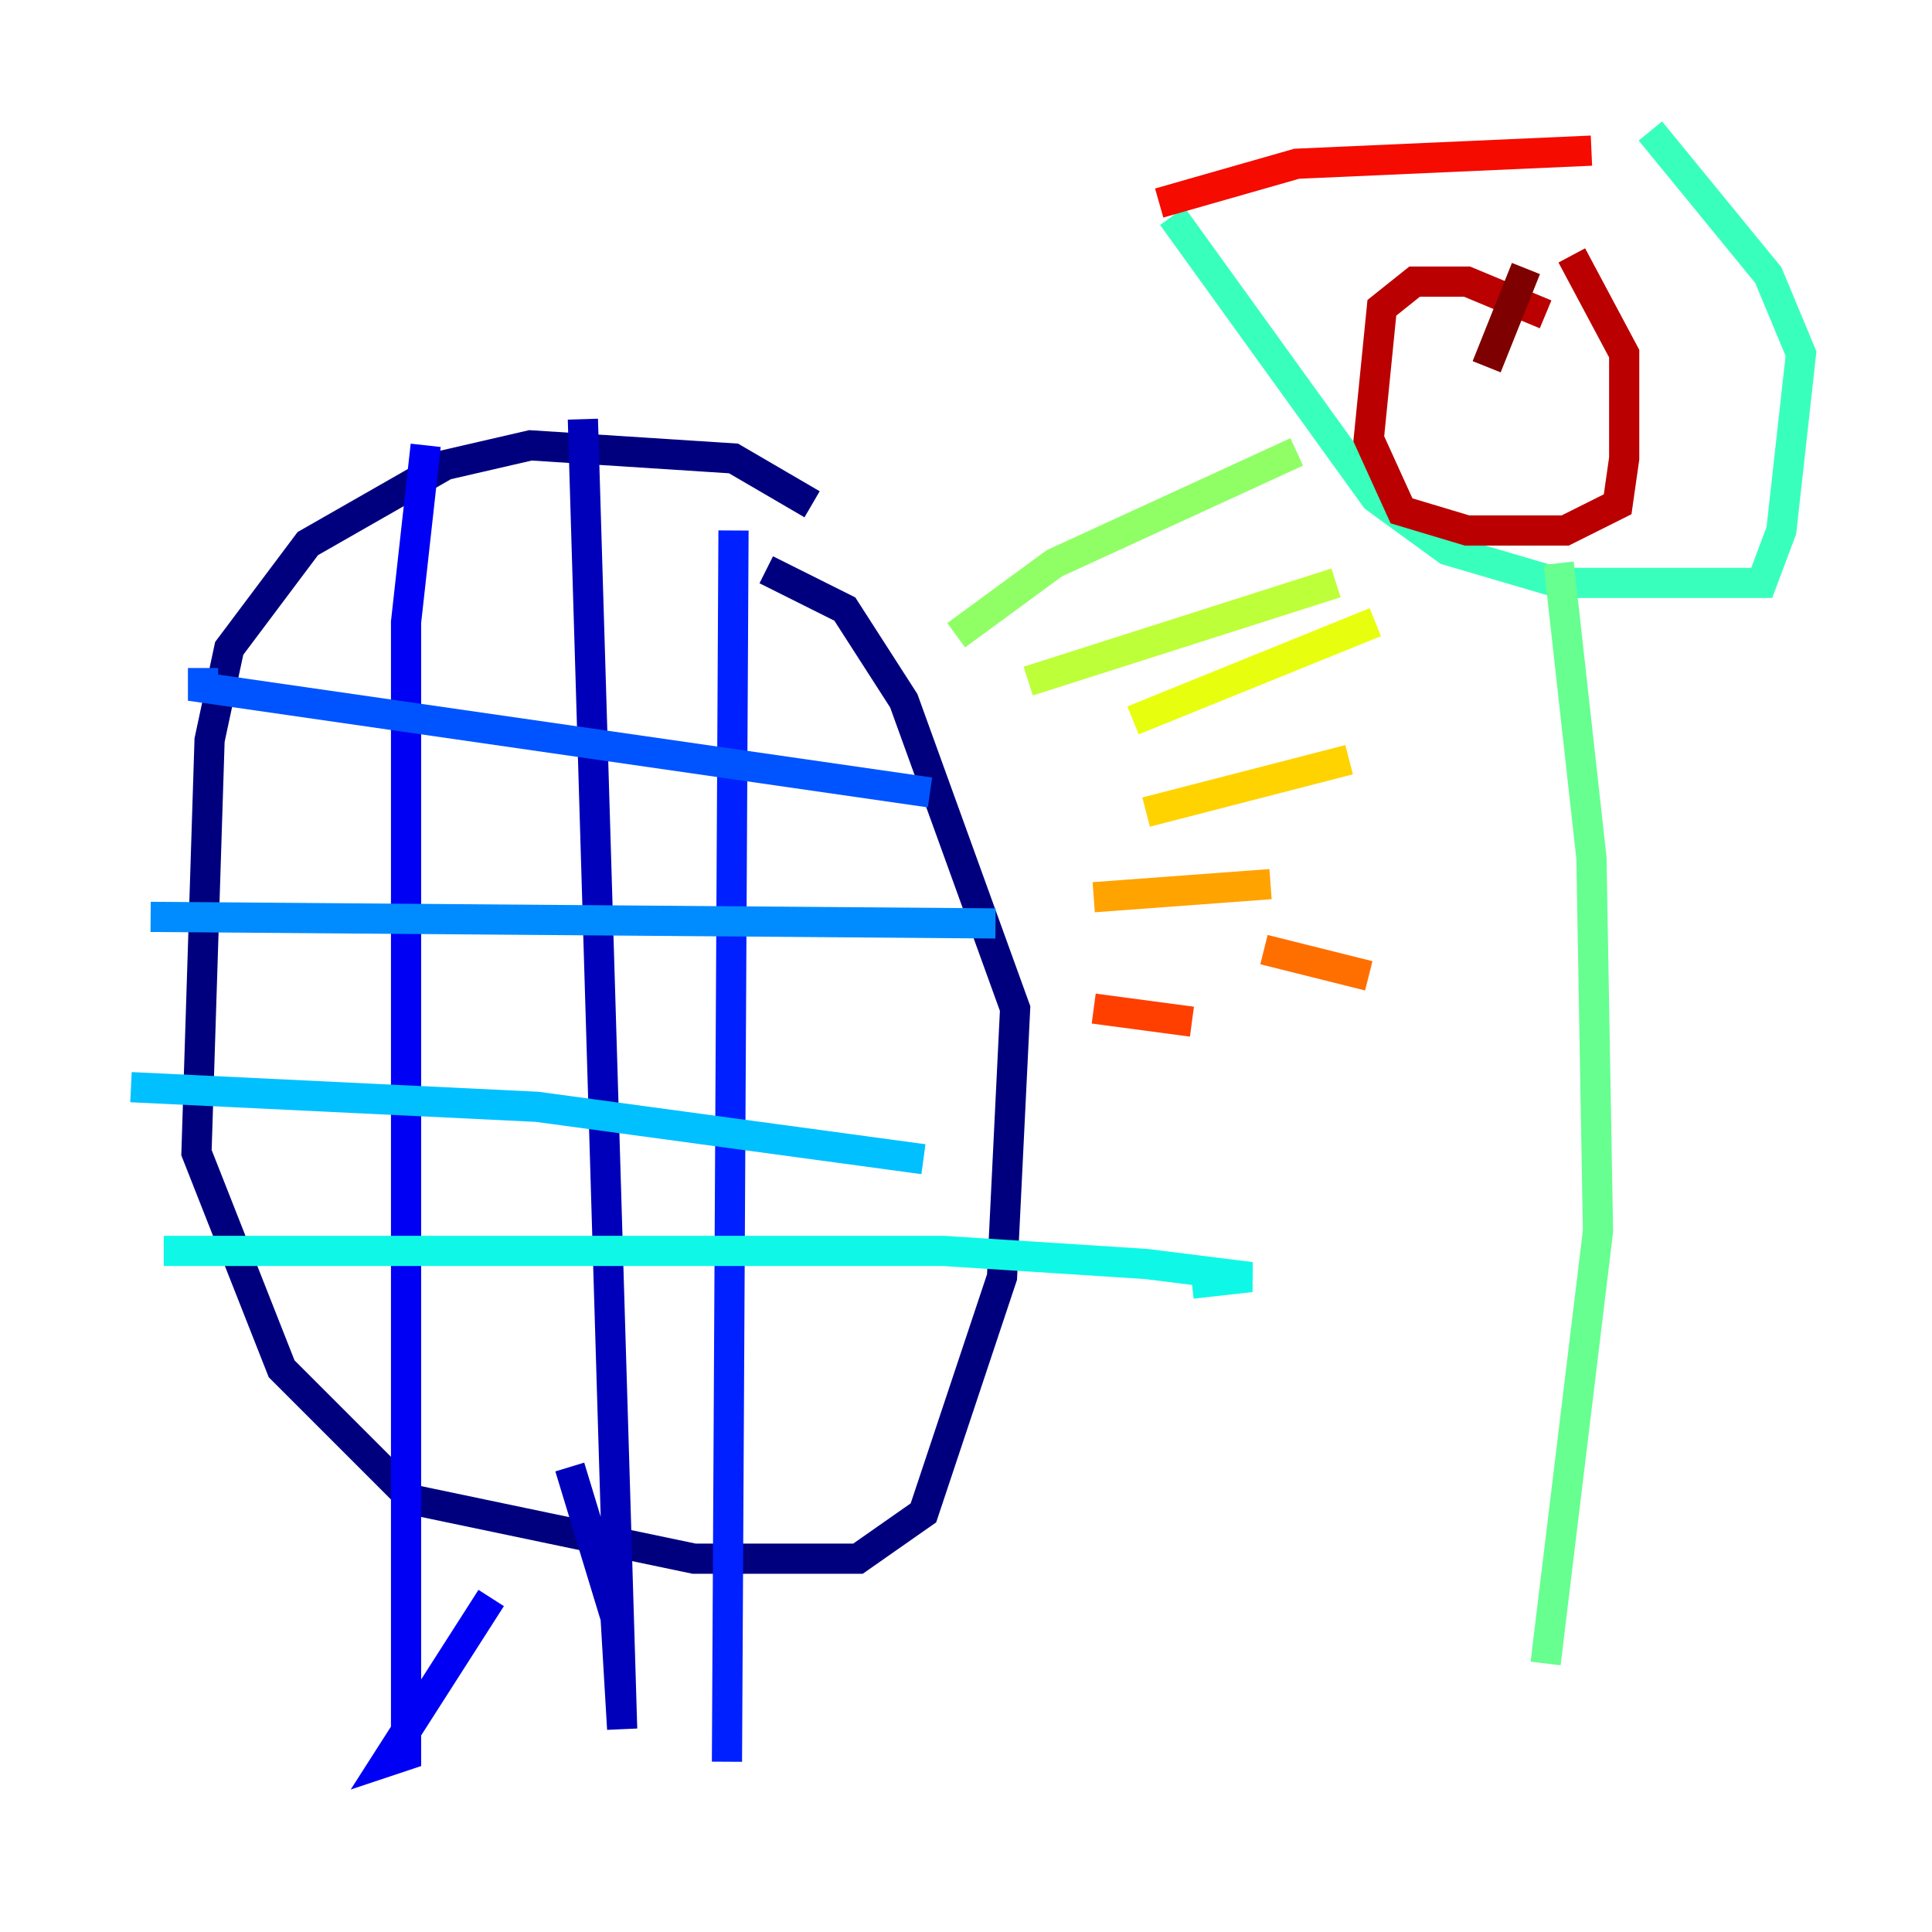 <?xml version="1.0" encoding="utf-8" ?>
<svg baseProfile="tiny" height="128" version="1.2" viewBox="0,0,128,128" width="128" xmlns="http://www.w3.org/2000/svg" xmlns:ev="http://www.w3.org/2001/xml-events" xmlns:xlink="http://www.w3.org/1999/xlink"><defs /><polyline fill="none" points="53.803,33.41 48.597,30.373 35.146,29.505 29.505,30.807 20.393,36.014 15.186,42.956 13.885,49.031 13.017,76.366 18.658,90.685 27.336,99.363 45.993,103.268 56.841,103.268 61.18,100.231 66.386,84.61 67.254,66.82 59.878,46.427 55.973,40.352 50.766,37.749" stroke="#00007f" stroke-width="2" /><polyline fill="none" points="38.617,27.77 41.22,114.549 40.786,107.173 37.749,97.193" stroke="#0000ba" stroke-width="2" /><polyline fill="none" points="28.203,29.505 26.902,41.22 26.902,116.285 25.6,116.719 32.542,105.871" stroke="#0000f5" stroke-width="2" /><polyline fill="none" points="48.597,35.146 48.163,116.719" stroke="#0020ff" stroke-width="2" /><polyline fill="none" points="13.451,44.258 13.451,45.559 61.614,52.502" stroke="#0054ff" stroke-width="2" /><polyline fill="none" points="9.98,60.746 65.953,61.18" stroke="#008cff" stroke-width="2" /><polyline fill="none" points="8.678,72.027 35.58,73.329 61.18,76.8" stroke="#00c0ff" stroke-width="2" /><polyline fill="none" points="10.848,82.875 62.481,82.875 75.932,83.742 82.875,84.61 78.969,85.044" stroke="#0ff8e7" stroke-width="2" /><polyline fill="none" points="77.668,14.319 91.119,32.976 95.891,36.447 103.268,38.617 116.719,38.617 118.02,35.146 119.322,23.43 117.153,18.224 109.342,8.678" stroke="#39ffbd" stroke-width="2" /><polyline fill="none" points="103.268,37.315 105.437,56.841 105.871,81.573 102.4,110.21" stroke="#66ff90" stroke-width="2" /><polyline fill="none" points="63.349,42.088 69.858,37.315 85.912,29.939" stroke="#90ff66" stroke-width="2" /><polyline fill="none" points="68.122,45.125 88.515,38.617" stroke="#bdff39" stroke-width="2" /><polyline fill="none" points="75.064,47.729 91.119,41.22" stroke="#e7ff0f" stroke-width="2" /><polyline fill="none" points="75.932,53.803 89.383,50.332" stroke="#ffd300" stroke-width="2" /><polyline fill="none" points="72.461,59.444 84.176,58.576" stroke="#ffa300" stroke-width="2" /><polyline fill="none" points="83.742,62.915 90.685,64.651" stroke="#ff6f00" stroke-width="2" /><polyline fill="none" points="72.461,66.82 78.969,67.688" stroke="#ff3f00" stroke-width="2" /><polyline fill="none" points="76.8,13.451 85.912,10.848 105.437,9.98" stroke="#f50b00" stroke-width="2" /><polyline fill="none" points="102.4,20.827 97.193,18.658 93.722,18.658 91.552,20.393 90.685,29.071 92.854,33.844 97.193,35.146 103.702,35.146 107.173,33.41 107.607,30.373 107.607,23.43 104.136,16.922" stroke="#ba0000" stroke-width="2" /><polyline fill="none" points="101.098,17.79 98.495,24.298" stroke="#7f0000" stroke-width="2" /></svg>